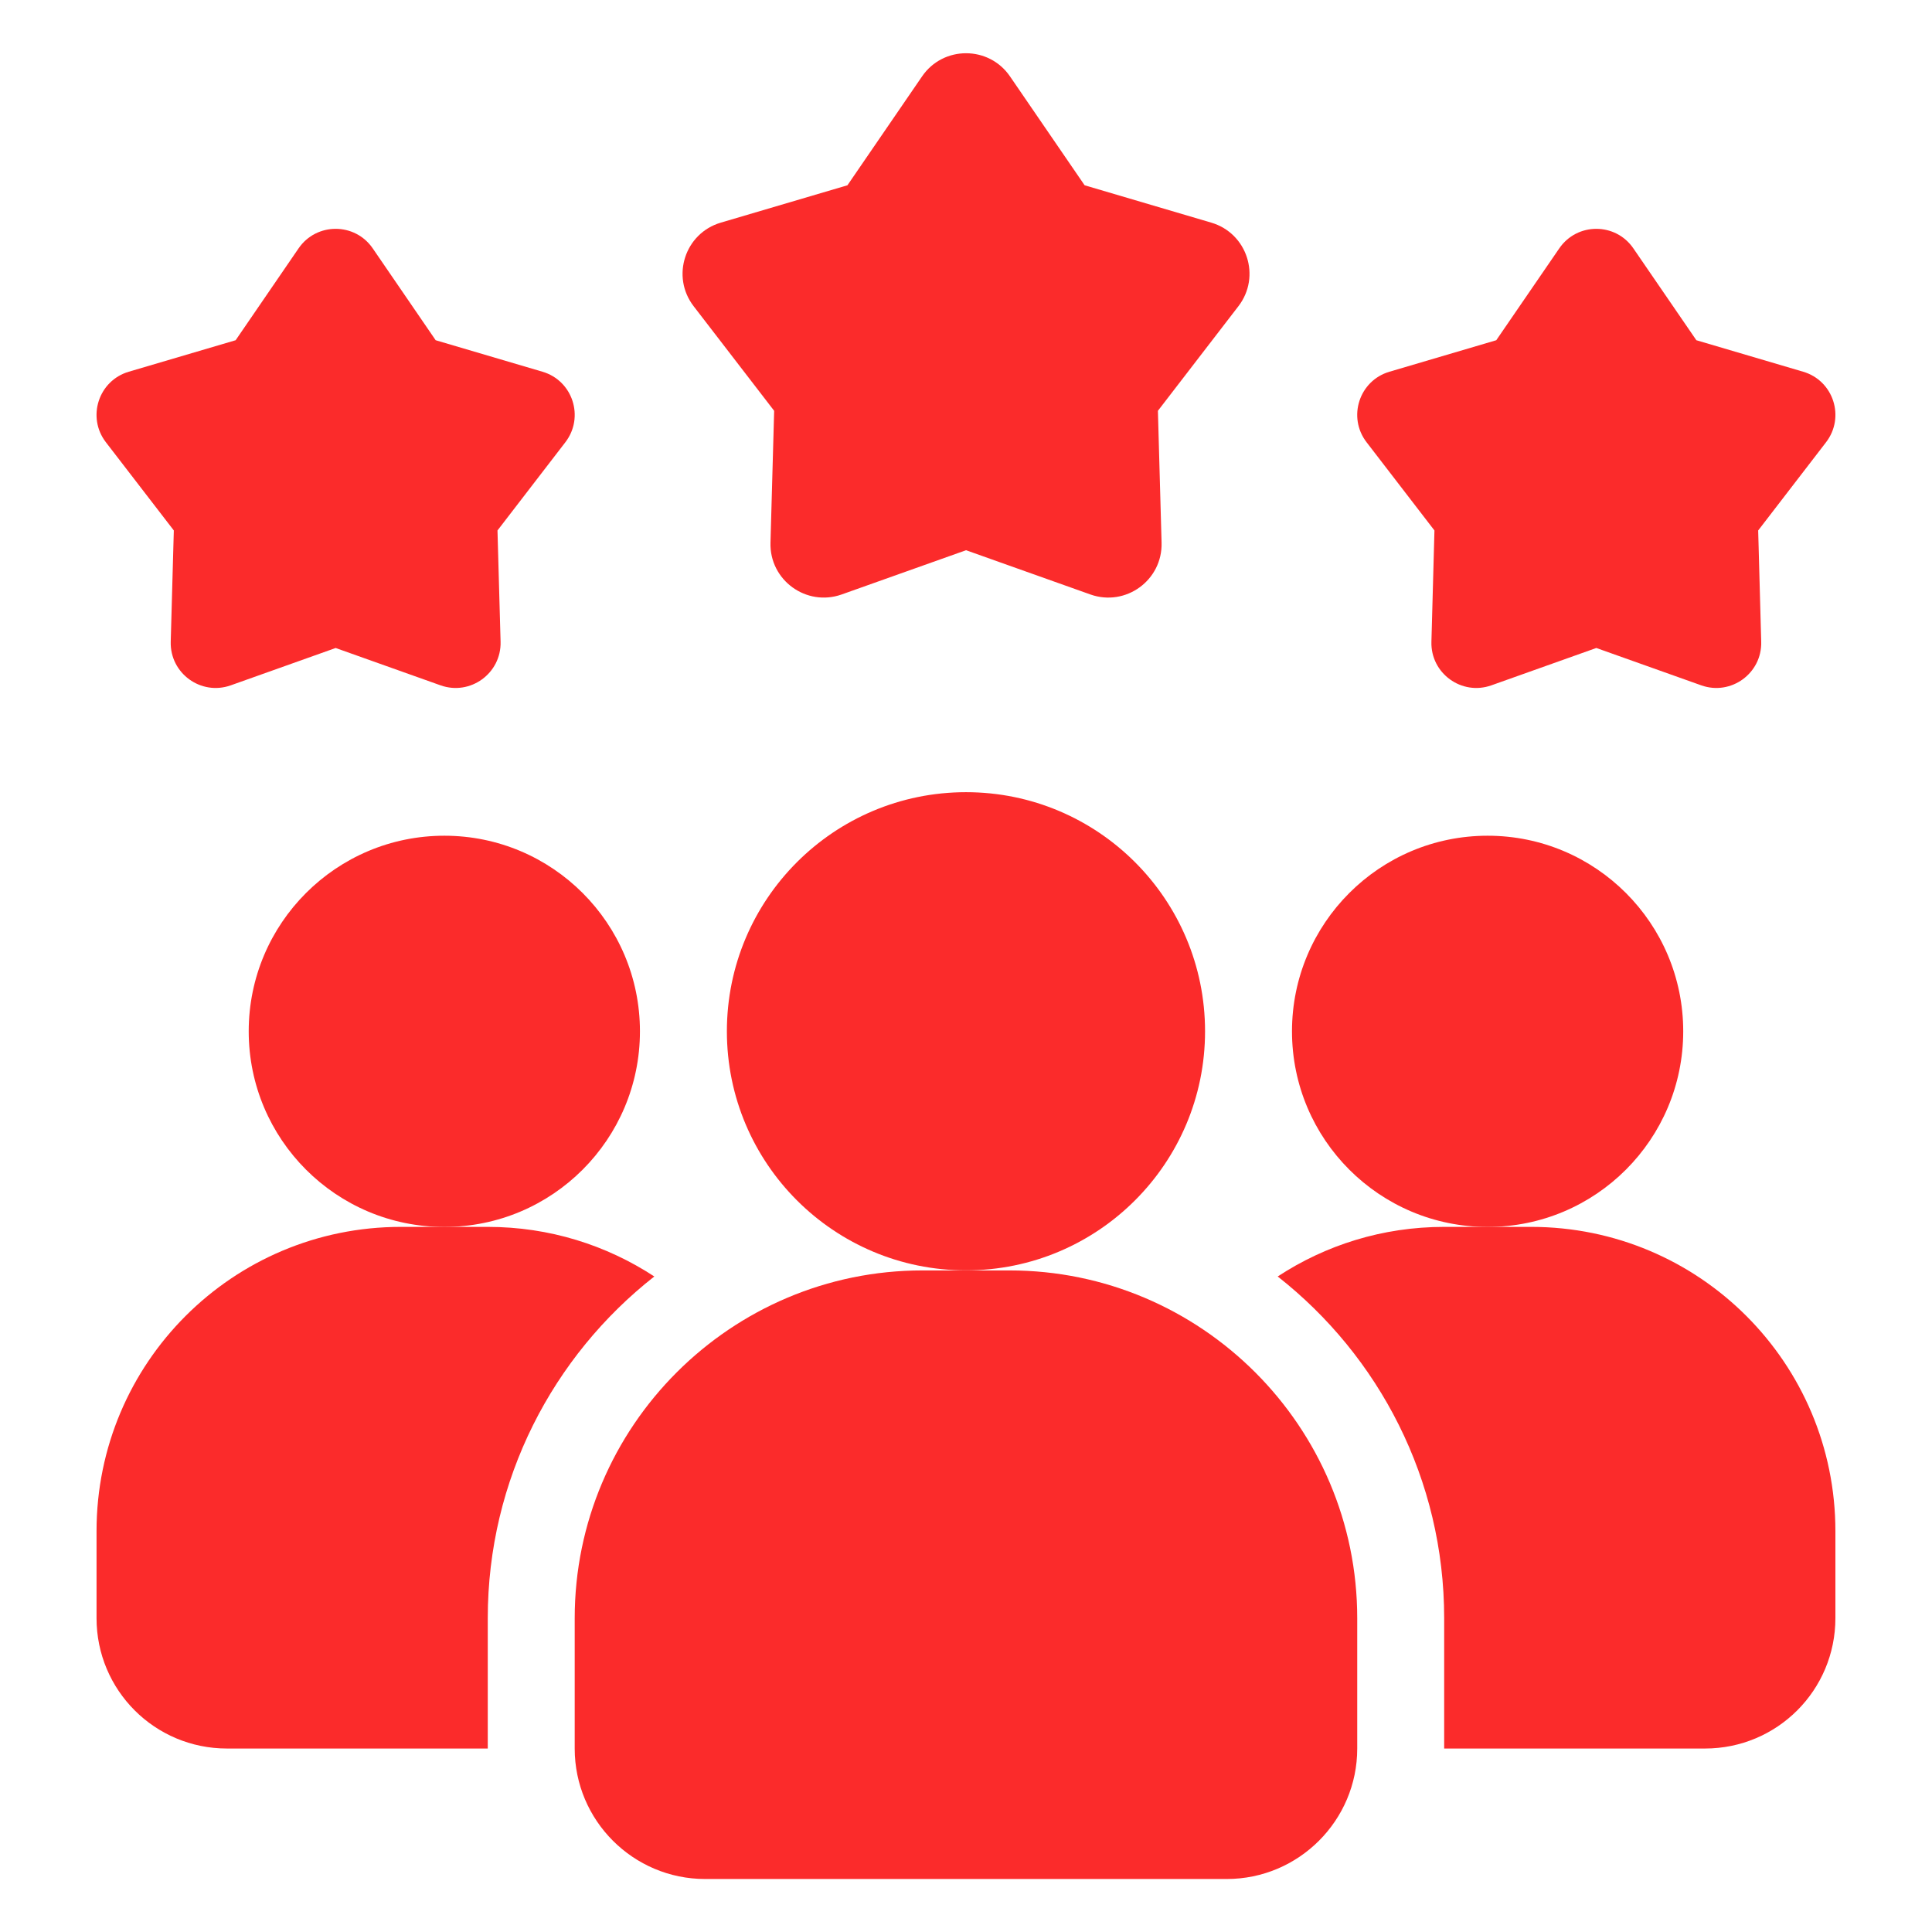 <svg width="30" height="30" viewBox="0 0 30 30" fill="none" xmlns="http://www.w3.org/2000/svg">
<path d="M10.16 19.821C8.587 21.056 7.574 22.973 7.574 25.126V27.151H3.524C2.404 27.151 1.499 26.247 1.499 25.126V23.776C1.499 21.164 3.612 19.051 6.224 19.051H7.574C8.533 19.051 9.417 19.335 10.16 19.821Z" fill="#FB2B2B"/>
<path d="M23.1 19.052C24.777 19.052 26.137 17.692 26.137 16.014C26.137 14.337 24.777 12.977 23.1 12.977C21.422 12.977 20.062 14.337 20.062 16.014C20.062 17.692 21.422 19.052 23.1 19.052Z" fill="#FB2B2B"/>
<path d="M6.9 19.052C8.577 19.052 9.937 17.692 9.937 16.014C9.937 14.337 8.577 12.977 6.9 12.977C5.222 12.977 3.862 14.337 3.862 16.014C3.862 17.692 5.222 19.052 6.9 19.052Z" fill="#FB2B2B"/>
<path d="M28.5 23.776V25.126C28.5 26.247 27.595 27.151 26.475 27.151H22.425V25.126C22.425 22.973 21.413 21.056 19.84 19.821C20.582 19.335 21.466 19.051 22.425 19.051H23.775C26.387 19.051 28.5 21.164 28.5 23.776Z" fill="#FB2B2B"/>
<path d="M15 19.726C17.05 19.726 18.712 18.064 18.712 16.014C18.712 13.963 17.05 12.301 15 12.301C12.949 12.301 11.287 13.963 11.287 16.014C11.287 18.064 12.949 19.726 15 19.726Z" fill="#FB2B2B"/>
<path d="M15.674 19.727H14.324C11.347 19.727 8.924 22.149 8.924 25.127V27.152C8.924 28.268 9.832 29.177 10.949 29.177H19.049C20.166 29.177 21.075 28.268 21.075 27.152V25.127C21.075 22.149 18.652 19.727 15.674 19.727Z" fill="#FB2B2B"/>
<path d="M24.787 10.062L23.158 10.642C22.696 10.806 22.213 10.455 22.227 9.965L22.274 8.237L21.22 6.867C20.921 6.478 21.105 5.91 21.576 5.772L23.234 5.283L24.212 3.857C24.489 3.452 25.086 3.452 25.363 3.857L26.341 5.283L27.999 5.772C28.47 5.91 28.654 6.478 28.355 6.867L27.301 8.237L27.348 9.965C27.362 10.455 26.879 10.806 26.417 10.642L24.788 10.062H24.787Z" fill="#FB2B2B"/>
<path d="M5.212 10.062L3.583 10.642C3.12 10.806 2.638 10.455 2.651 9.965L2.699 8.237L1.644 6.867C1.345 6.478 1.53 5.91 2 5.772L3.659 5.283L4.636 3.857C4.913 3.452 5.511 3.452 5.788 3.857L6.765 5.283L8.423 5.772C8.894 5.91 9.078 6.478 8.779 6.867L7.725 8.237L7.773 9.965C7.786 10.455 7.303 10.806 6.841 10.642L5.212 10.062Z" fill="#FB2B2B"/>
<path d="M15 8.544L13.069 9.231C12.521 9.425 11.948 9.009 11.964 8.428L12.021 6.379L10.771 4.755C10.416 4.294 10.635 3.621 11.193 3.457L13.159 2.877L14.318 1.186C14.646 0.707 15.355 0.707 15.683 1.186L16.842 2.877L18.808 3.457C19.366 3.621 19.585 4.294 19.23 4.755L17.98 6.379L18.037 8.428C18.052 9.01 17.48 9.425 16.932 9.231L15.001 8.544H15Z" fill="#FB2B2B"/>
</svg>
